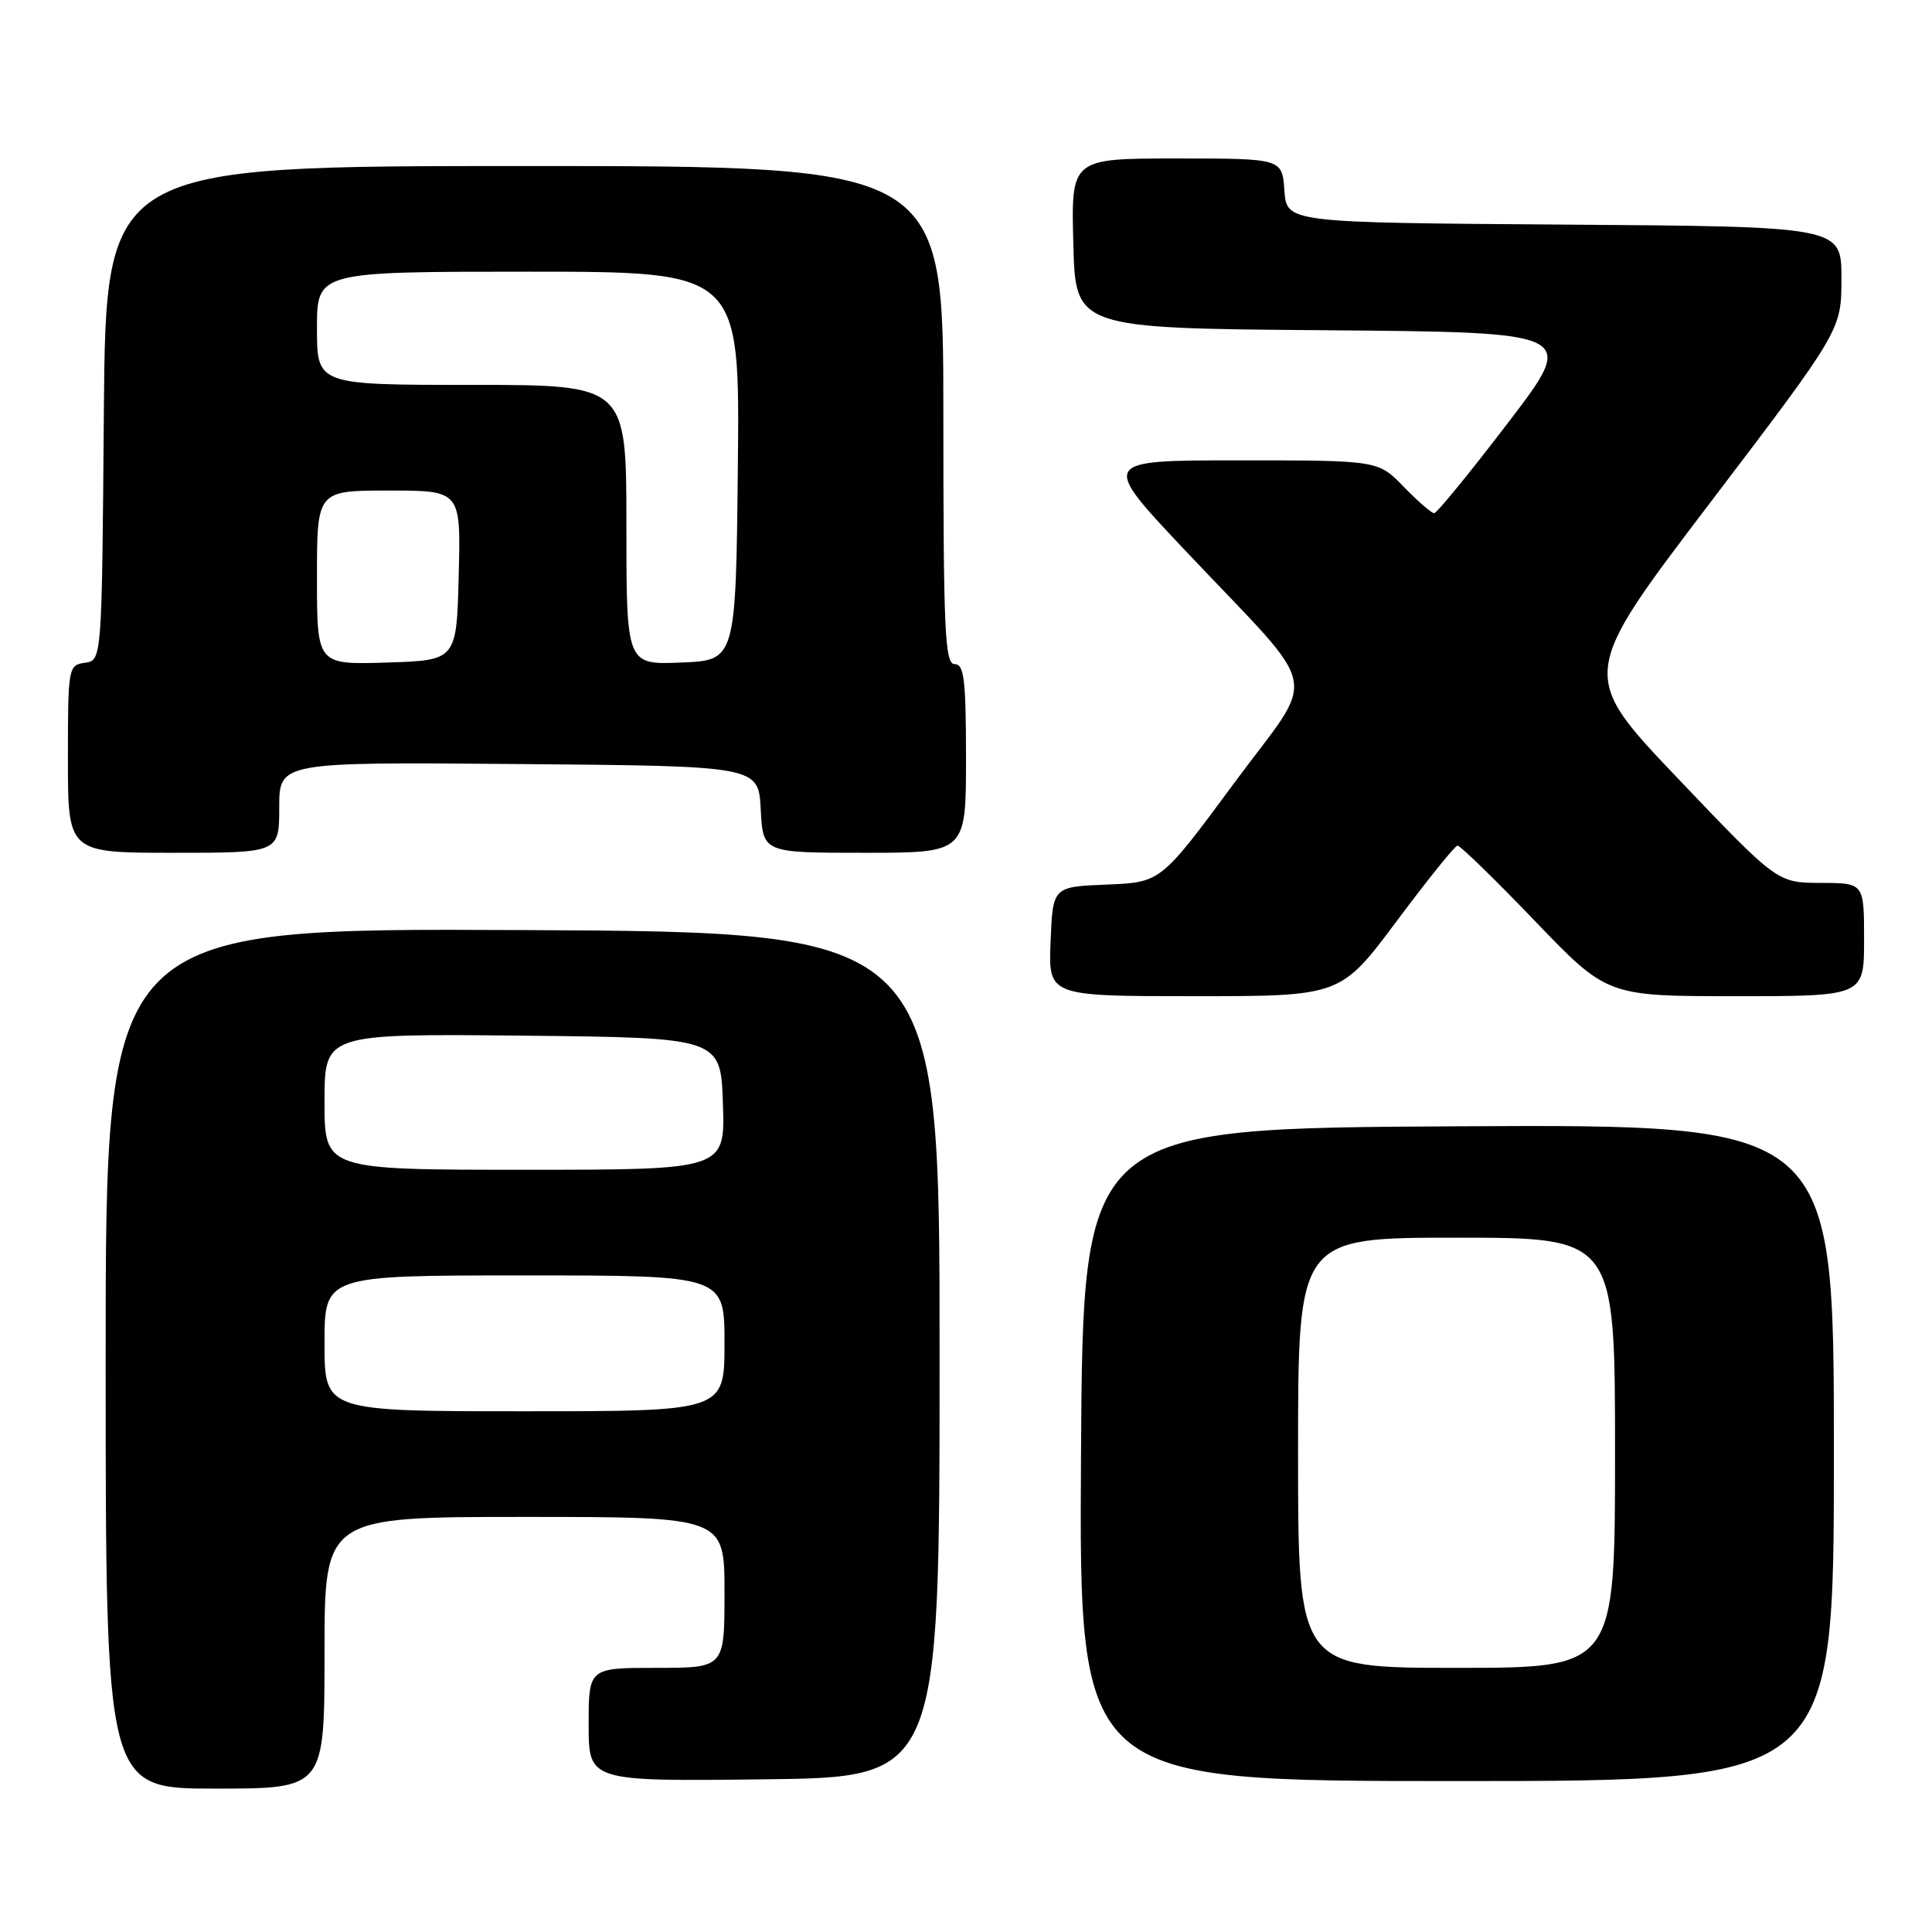 <?xml version="1.0" encoding="UTF-8" standalone="no"?>
<!DOCTYPE svg PUBLIC "-//W3C//DTD SVG 1.1//EN" "http://www.w3.org/Graphics/SVG/1.1/DTD/svg11.dtd" >
<svg xmlns="http://www.w3.org/2000/svg" xmlns:xlink="http://www.w3.org/1999/xlink" version="1.1" viewBox="0 0 256 256">
 <g >
 <path fill="currentColor"
d=" M 43.00 219.00 C 43.00 201.00 43.00 201.00 69.50 201.00 C 96.00 201.00 96.00 201.00 96.00 211.00 C 96.00 221.00 96.00 221.00 87.00 221.00 C 78.00 221.00 78.00 221.00 78.00 228.52 C 78.00 236.04 78.00 236.04 101.25 235.77 C 124.50 235.50 124.50 235.50 124.50 179.50 C 124.50 123.50 124.50 123.50 69.25 123.24 C 14.00 122.98 14.00 122.98 14.00 179.99 C 14.00 237.00 14.00 237.00 28.50 237.00 C 43.00 237.00 43.00 237.00 43.00 219.00 Z  M 243.00 192.49 C 243.00 148.98 243.00 148.98 193.25 149.24 C 143.50 149.50 143.50 149.50 143.24 192.75 C 142.98 236.00 142.98 236.00 192.99 236.00 C 243.00 236.00 243.00 236.00 243.00 192.49 Z  M 185.07 122.05 C 189.16 116.57 192.78 112.07 193.13 112.05 C 193.47 112.02 198.07 116.50 203.35 122.00 C 212.95 132.00 212.95 132.00 229.98 132.00 C 247.00 132.00 247.00 132.00 247.00 124.50 C 247.00 117.00 247.00 117.00 241.25 116.99 C 235.50 116.97 235.50 116.97 222.38 103.20 C 209.25 89.42 209.25 89.42 226.63 66.58 C 244.00 43.73 244.00 43.73 244.00 36.88 C 244.00 30.02 244.00 30.02 207.25 29.76 C 170.50 29.50 170.50 29.50 170.19 25.25 C 169.89 21.00 169.89 21.00 155.91 21.00 C 141.93 21.00 141.93 21.00 142.22 32.25 C 142.50 43.50 142.50 43.50 175.74 43.76 C 208.98 44.03 208.98 44.03 199.83 56.01 C 194.79 62.61 190.39 68.00 190.03 68.00 C 189.68 68.00 187.87 66.42 186.00 64.50 C 182.61 61.00 182.61 61.00 164.19 61.00 C 145.77 61.00 145.77 61.00 157.14 73.04 C 175.46 92.47 174.68 88.65 163.46 103.86 C 153.81 116.92 153.81 116.92 146.66 117.21 C 139.50 117.50 139.50 117.50 139.21 124.75 C 138.91 132.00 138.91 132.00 158.28 132.00 C 177.64 132.00 177.64 132.00 185.07 122.05 Z  M 37.00 106.99 C 37.00 100.97 37.00 100.97 68.75 101.24 C 100.50 101.50 100.50 101.50 100.80 107.25 C 101.10 113.00 101.10 113.00 114.55 113.00 C 128.00 113.00 128.00 113.00 128.00 100.50 C 128.00 90.06 127.75 88.00 126.50 88.00 C 125.20 88.00 125.00 83.67 125.00 55.00 C 125.00 22.00 125.00 22.00 69.51 22.00 C 14.03 22.00 14.03 22.00 13.76 54.75 C 13.50 87.50 13.50 87.50 11.25 87.82 C 9.05 88.13 9.00 88.44 9.00 100.57 C 9.00 113.00 9.00 113.00 23.00 113.00 C 37.00 113.00 37.00 113.00 37.00 106.99 Z  M 43.00 178.00 C 43.00 169.00 43.00 169.00 69.50 169.00 C 96.00 169.00 96.00 169.00 96.00 178.00 C 96.00 187.00 96.00 187.00 69.50 187.00 C 43.00 187.00 43.00 187.00 43.00 178.00 Z  M 43.00 145.98 C 43.00 136.97 43.00 136.97 69.25 137.23 C 95.50 137.50 95.50 137.50 95.79 146.25 C 96.08 155.00 96.08 155.00 69.54 155.00 C 43.00 155.00 43.00 155.00 43.00 145.98 Z  M 172.00 192.50 C 172.00 164.00 172.00 164.00 193.00 164.00 C 214.00 164.00 214.00 164.00 214.00 192.50 C 214.00 221.00 214.00 221.00 193.00 221.00 C 172.00 221.00 172.00 221.00 172.00 192.50 Z  M 42.00 76.54 C 42.00 65.00 42.00 65.00 51.53 65.00 C 61.07 65.00 61.07 65.00 60.78 76.25 C 60.50 87.50 60.50 87.50 51.25 87.79 C 42.00 88.08 42.00 88.08 42.00 76.54 Z  M 83.00 69.54 C 83.00 51.00 83.00 51.00 62.50 51.00 C 42.00 51.00 42.00 51.00 42.00 43.50 C 42.00 36.00 42.00 36.00 70.02 36.00 C 98.03 36.00 98.03 36.00 97.77 61.75 C 97.50 87.50 97.50 87.50 90.25 87.79 C 83.00 88.09 83.00 88.09 83.00 69.54 Z "/>
</g>
</svg>